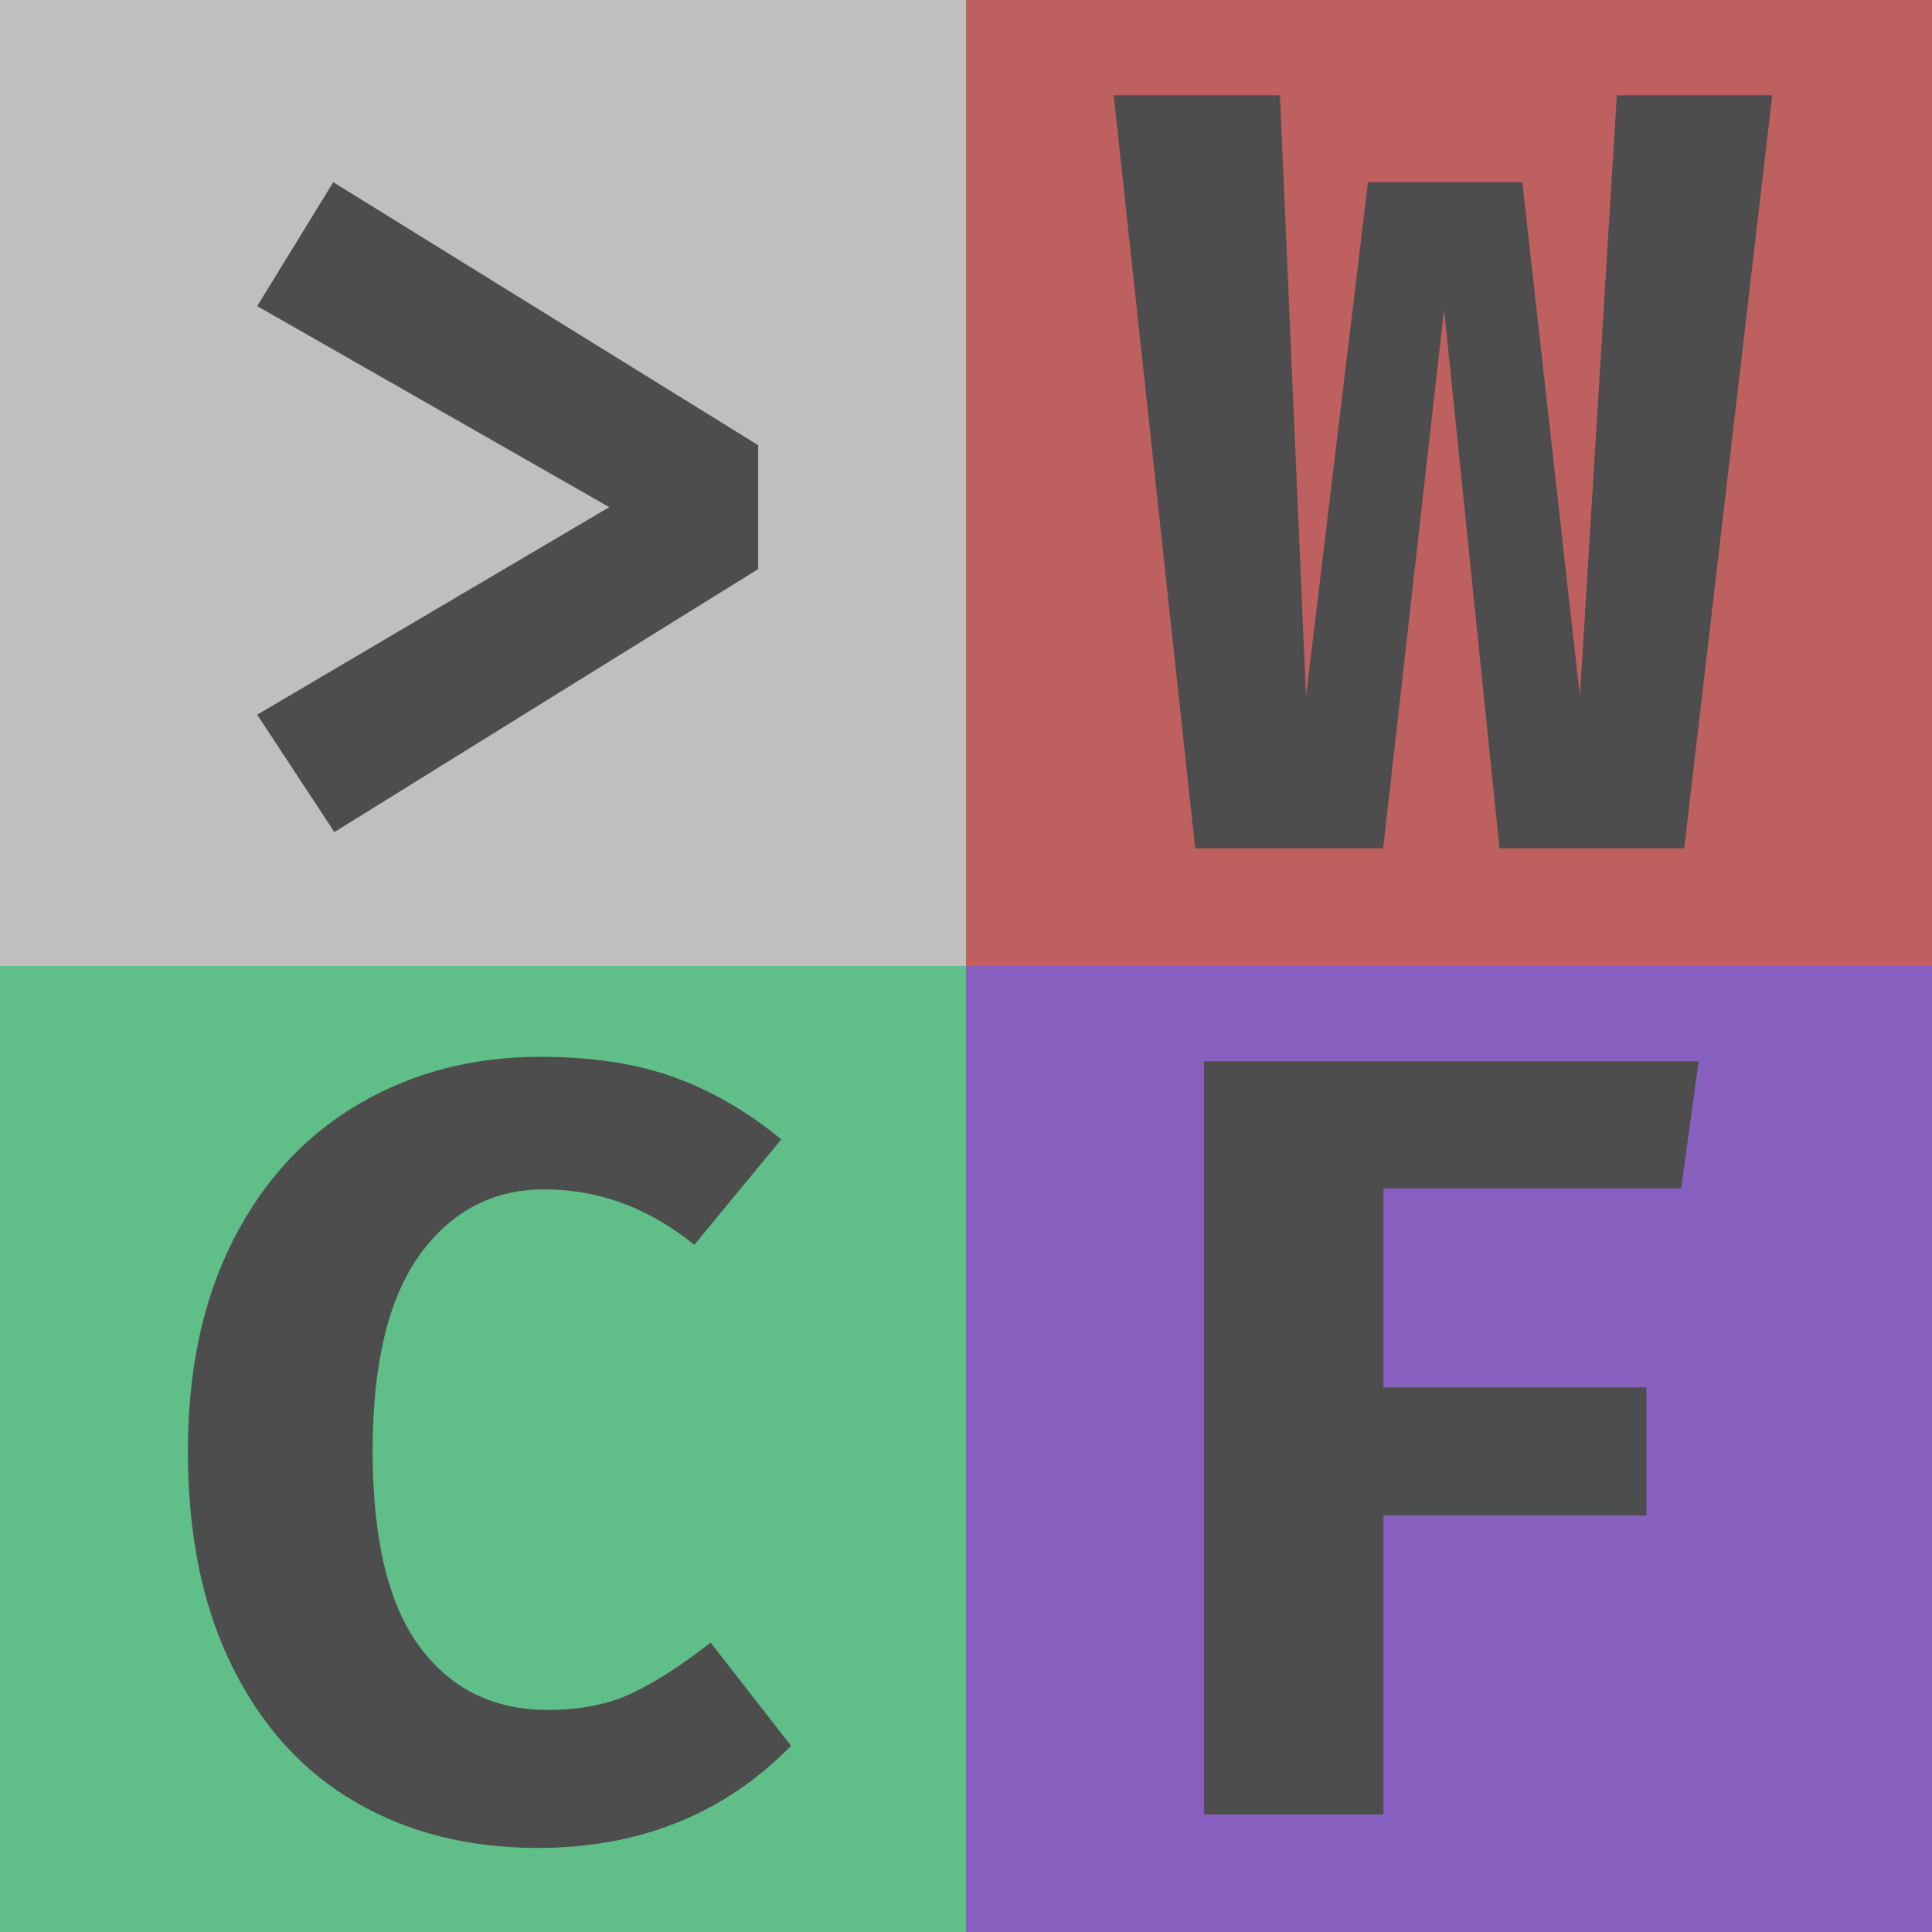 <?xml version="1.0" encoding="utf-8"?>
<svg width="64px" height="64px" viewBox="0 0 64 64" version="1.1" xmlns:xlink="http://www.w3.org/1999/xlink" xmlns="http://www.w3.org/2000/svg">
  <path d="M7.999 0L56.001 0Q56.197 0 56.394 0.01Q56.59 0.019 56.785 0.039Q56.98 0.058 57.175 0.087Q57.369 0.115 57.562 0.154Q57.754 0.192 57.945 0.24Q58.135 0.287 58.323 0.344Q58.511 0.401 58.696 0.468Q58.881 0.534 59.062 0.609Q59.243 0.684 59.421 0.768Q59.599 0.852 59.772 0.945Q59.945 1.037 60.113 1.138Q60.282 1.239 60.445 1.348Q60.608 1.457 60.766 1.574Q60.924 1.691 61.075 1.816Q61.227 1.94 61.373 2.072Q61.518 2.204 61.657 2.343Q61.796 2.482 61.928 2.627Q62.06 2.773 62.184 2.924Q62.309 3.076 62.426 3.234Q62.543 3.392 62.652 3.555Q62.761 3.718 62.862 3.887Q62.963 4.055 63.056 4.228Q63.148 4.401 63.232 4.579Q63.316 4.756 63.391 4.938Q63.466 5.119 63.532 5.304Q63.599 5.489 63.656 5.677Q63.713 5.865 63.76 6.055Q63.808 6.246 63.846 6.438Q63.885 6.631 63.913 6.825Q63.942 7.02 63.962 7.215Q63.981 7.41 63.99 7.607Q64 7.803 64 7.999L64 56.001Q64 56.197 63.99 56.394Q63.981 56.59 63.962 56.785Q63.942 56.98 63.913 57.175Q63.885 57.369 63.846 57.562Q63.808 57.754 63.76 57.945Q63.713 58.135 63.656 58.323Q63.599 58.511 63.532 58.696Q63.466 58.881 63.391 59.062Q63.316 59.243 63.232 59.421Q63.148 59.599 63.056 59.772Q62.963 59.945 62.862 60.113Q62.761 60.282 62.652 60.445Q62.543 60.608 62.426 60.766Q62.309 60.924 62.184 61.075Q62.06 61.227 61.928 61.373Q61.796 61.518 61.657 61.657Q61.518 61.796 61.373 61.928Q61.227 62.06 61.075 62.184Q60.924 62.309 60.766 62.426Q60.608 62.543 60.445 62.652Q60.282 62.761 60.113 62.862Q59.945 62.963 59.772 63.056Q59.599 63.148 59.421 63.232Q59.243 63.316 59.062 63.391Q58.881 63.466 58.696 63.532Q58.511 63.599 58.323 63.656Q58.135 63.713 57.945 63.76Q57.754 63.808 57.562 63.846Q57.369 63.885 57.175 63.913Q56.98 63.942 56.785 63.962Q56.59 63.981 56.394 63.99Q56.197 64 56.001 64L7.999 64Q7.803 64 7.607 63.99Q7.41 63.981 7.215 63.962Q7.02 63.942 6.825 63.913Q6.631 63.885 6.438 63.846Q6.246 63.808 6.055 63.76Q5.865 63.713 5.677 63.656Q5.489 63.599 5.304 63.532Q5.119 63.466 4.938 63.391Q4.756 63.316 4.579 63.232Q4.401 63.148 4.228 63.056Q4.055 62.963 3.887 62.862Q3.718 62.761 3.555 62.652Q3.392 62.543 3.234 62.426Q3.076 62.309 2.924 62.184Q2.773 62.06 2.627 61.928Q2.482 61.796 2.343 61.657Q2.204 61.518 2.072 61.373Q1.94 61.227 1.816 61.075Q1.691 60.924 1.574 60.766Q1.457 60.608 1.348 60.445Q1.239 60.282 1.138 60.113Q1.037 59.945 0.945 59.772Q0.852 59.599 0.768 59.421Q0.684 59.243 0.609 59.062Q0.534 58.881 0.468 58.696Q0.401 58.511 0.344 58.323Q0.287 58.135 0.24 57.945Q0.192 57.754 0.154 57.562Q0.115 57.369 0.087 57.175Q0.058 56.98 0.039 56.785Q0.019 56.59 0.01 56.394Q0 56.197 0 56.001L0 7.999Q0 7.803 0.01 7.607Q0.019 7.41 0.039 7.215Q0.058 7.02 0.087 6.825Q0.115 6.631 0.154 6.438Q0.192 6.246 0.24 6.055Q0.287 5.865 0.344 5.677Q0.401 5.489 0.468 5.304Q0.534 5.119 0.609 4.938Q0.684 4.756 0.768 4.579Q0.852 4.401 0.945 4.228Q1.037 4.055 1.138 3.887Q1.239 3.718 1.348 3.555Q1.457 3.392 1.574 3.234Q1.691 3.076 1.816 2.924Q1.94 2.773 2.072 2.627Q2.204 2.482 2.343 2.343Q2.482 2.204 2.627 2.072Q2.773 1.94 2.924 1.816Q3.076 1.691 3.234 1.574Q3.392 1.457 3.555 1.348Q3.718 1.239 3.887 1.138Q4.055 1.037 4.228 0.945Q4.401 0.852 4.579 0.768Q4.756 0.684 4.938 0.609Q5.119 0.534 5.304 0.468Q5.489 0.401 5.677 0.344Q5.865 0.287 6.055 0.24Q6.246 0.192 6.438 0.154Q6.631 0.115 6.825 0.087Q7.02 0.058 7.215 0.039Q7.41 0.019 7.607 0.01Q7.803 0 7.999 0L7.999 0Z" id="Rectangle" fill="none" fill-rule="evenodd" stroke="none" />
  <path d="M0 0L32 0L32 32L0 32L0 0Z" transform="translate(32 32)" id="Rectangle-5" fill="#8860BF" fill-rule="evenodd" stroke="none" />
  <path d="M0 0L32 0L32 32L0 32L0 0Z" transform="translate(0 32)" id="Rectangle-4" fill="#60BF88" fill-rule="evenodd" stroke="none" />
  <path d="M0 0L32 0L32 32L0 32L0 0Z" transform="translate(32 0)" id="Rectangle-3" fill="#BF6060" fill-rule="evenodd" stroke="none" />
  <g id="Group" transform="translate(0 1.5258789E-05)">
    <path d="M0 0L32 0L32 32L0 32L0 0Z" id="Rectangle-2" fill="#BFBFBF" fill-rule="evenodd" stroke="none" />
  </g>
  <path d="M0 1L64 1" transform="translate(0 31)" id="Line-2" fill="none" fill-rule="evenodd" stroke="none" />
  <path d="M1 0L1 64" transform="translate(31 0)" id="Line" fill="none" fill-rule="evenodd" stroke="none" />
  <g id="W" fill="#4D4D4D" style="mix-blend-mode: luminosity;" transform="translate(37 3)">
    <path d="M18.792 25.104L12.672 25.104L10.836 7.248L8.82 25.104L2.592 25.104L-0.108 0.156L5.4 0.156L6.264 20.064L8.316 3.036L13.428 3.036L15.336 20.064L16.56 0.156L21.708 0.156L18.792 25.104Z" />
  </g>
  <g id="C" fill="#4D4D4D" style="mix-blend-mode: luminosity;" transform="translate(5 35)">
    <path d="M12.888 0.008Q15.48 0.008 17.352 0.692Q19.224 1.376 20.88 2.744L18 6.236Q15.732 4.4 13.032 4.4Q10.476 4.4 8.91 6.56Q7.344 8.72 7.344 13.075Q7.344 17.431 8.892 19.538Q10.44 21.643 13.14 21.643Q14.796 21.643 15.984 21.067Q17.172 20.491 18.54 19.412L21.204 22.831Q17.892 26.215 12.816 26.215Q9.396 26.215 6.786 24.703Q4.176 23.192 2.7 20.221Q1.224 17.252 1.224 13.075Q1.224 9.008 2.736 6.056Q4.248 3.104 6.912 1.556Q9.576 0.008 12.888 0.008Z" />
  </g>
  <g id="F" fill="#4D4D4D" style="mix-blend-mode: luminosity;" transform="translate(36 35)">
    <path d="M9.828 10.956L18.54 10.956L18.54 15.204L9.828 15.204L9.828 25.104L3.888 25.104L3.888 0.156L20.268 0.156L19.692 4.368L9.828 4.368L9.828 10.956Z" />
  </g>
  <g id="" fill="#4D4D4D" transform="translate(6 3)">
    <path d="M19.116 11.748L19.116 15.851L5.076 24.564L2.52 20.675L14.184 13.8L2.52 7.14L5.04 3.036L19.116 11.748Z" />
  </g>
</svg>